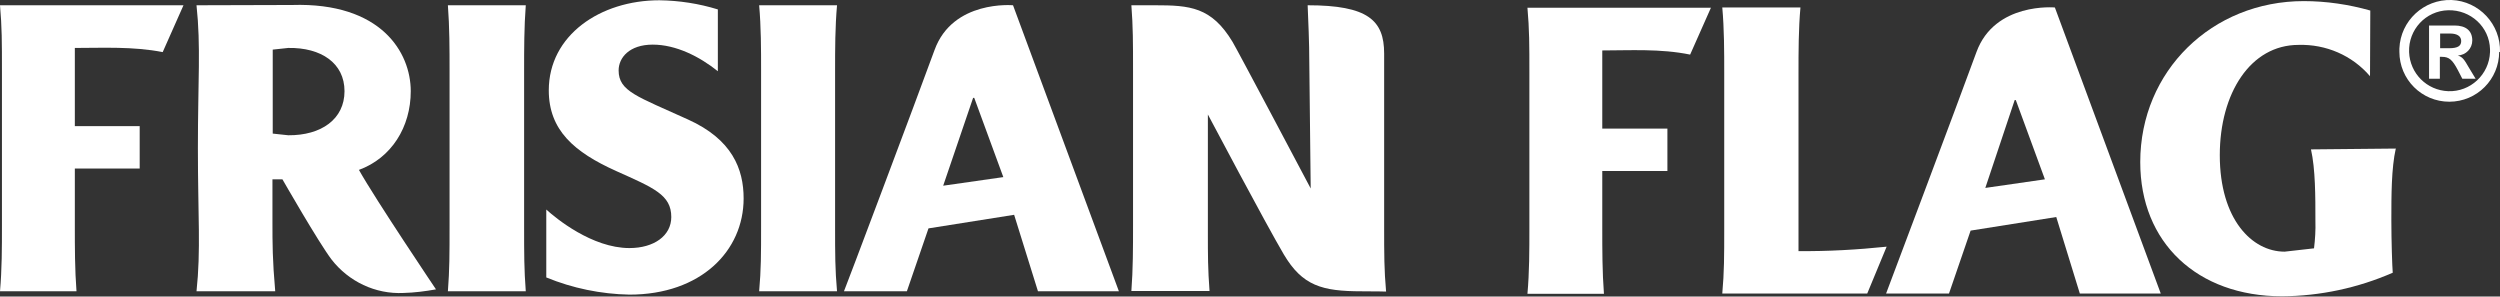 <?xml version="1.0" encoding="utf-8"?>
<!-- Generator: Adobe Illustrator 24.1.0, SVG Export Plug-In . SVG Version: 6.00 Build 0)  -->
<svg version="1.1" id="Layer_1" xmlns="http://www.w3.org/2000/svg" xmlns:xlink="http://www.w3.org/1999/xlink" x="0px" y="0px"
	 viewBox="0 0 902 107" style="enable-background:new 0 0 902 107;" xml:space="preserve">
<rect x="0" y="0" width="902" height="107" fill="#333333" stroke="none"/>
<style type="text/css">
	.st0{fill-rule:evenodd;clip-rule:evenodd;fill:#FFFFFF;}
	.st1{fill:#FFFFFF;}
</style>
<g id="g1630_1_">
	<path id="path1632_1_" class="st0" d="M351.1,35.3h0.4L362,63.9L340.3,67L351.1,35.3z M304.5,105.1h22.7l7.8-22.7l30.9-4.9
		l8.6,27.6h29.2L365.5,1.9c0,0-21.7-2-28.3,16.1S304.6,105.1,304.5,105.1"/>
</g>
<g id="g1634_1_">
	<path id="path1636_1_" class="st0" d="M444.7,15.1c1.8,3,28.2,52.9,28.2,52.9l-0.5-45c0-8-0.4-15.8-0.6-21.1
		c21.7,0,27.6,5.4,27.6,17.4v62.1c0,10.5,0,15.9,0.7,23.8c0,0-3.2-0.1-8.8-0.1c-14.3,0-21.4-2-28.1-13.3
		c-6.6-11.2-27.4-50.5-27.4-50.5V84c0,8,0,13.1,0.6,21h-28.2c0.6-7.9,0.6-15.7,0.6-23.7V25.7c0-10.5,0-15.9-0.6-23.8
		c0,0,3.2,0,8.5,0C429.3,1.9,437.1,2.5,444.7,15.1"/>
</g>
<g id="g1638_1_">
	<path id="path1640_1_" class="st0" d="M302,105.1c-0.7-7.9-0.7-13.2-0.7-23.8V25.6c0-7.9,0-15.8,0.7-23.7h-28.1
		c0.7,7.9,0.7,15.8,0.7,23.7v55.7c0,10.6,0,15.9-0.7,23.8H302z"/>
</g>
<g id="g1642_1_">
	<path id="path1644_1_" class="st0" d="M189.7,105.1c-0.6-7.9-0.6-13.2-0.6-23.8V25.6c0-7.9,0-15.8,0.6-23.7h-28.1
		c0.6,7.9,0.6,15.8,0.6,23.7v55.7c0,10.6,0,15.9-0.6,23.8H189.7z"/>
</g>
<g id="g1646_1_">
	<path id="path1648_1_" class="st0" d="M58.7,18.8l7.5-16.9H0c0.7,7.9,0.7,13.2,0.7,23.8v55.7c0,7.9,0,15.8-0.7,23.7h27.6
		C27,97.3,27,89.3,27,81.4V60.8h23.4V45.5H27V17.3C36.9,17.3,48,16.7,58.7,18.8"/>
</g>
<g id="g1650_1_">
	<path id="path1652_1_" class="st1" d="M98.4,48.2l5.6,0.6c11.9,0.1,20.3-5.8,20.3-15.9s-8.4-15.8-20.3-15.6l-5.6,0.6V48.2z
		 M105.4,1.8c32.1-1,42.8,17.1,42.8,31.1c0,13-7,24.1-18.7,28.4c6,10.7,27.8,43.1,27.8,43.1c-3.9,0.7-7.8,1.2-11.7,1.3
		c-10.1,0.5-19.8-4.1-26-12.1c-4.7-6.2-17.7-28.9-17.7-28.9h-3.6v15.5c0,7.5,0,13.6,1,24.9H70.9c1.6-14.9,0.5-27.1,0.5-51.6
		s1.1-36.7-0.5-51.6L105.4,1.8z"/>
</g>
<g id="g1654_1_">
	<path id="path1656_1_" class="st1" d="M197.1,75.6c3.4,3.1,16.5,13.9,30,13.9c8.8,0,15.1-4.4,15.1-11.2c0-8-6.3-10.5-19.9-16.6
		C207.2,54.9,198,47,198,32.6c0-19.9,18.6-32.5,39.9-32.5c7.2,0.1,14.3,1.2,21.1,3.3v22.3c-6.6-5.3-15.1-9.6-23.5-9.6
		c-8.4,0-12.3,4.7-12.3,9.3c0,7.6,6.8,9.4,25,17.7c16,7.2,20.1,17.9,20.1,28.5c0,18.9-15.4,34.7-41.2,34.7
		c-10.3-0.2-20.5-2.3-30-6.2L197.1,75.6z"/>
</g>
<g>
	<g id="g1658_1_">
		<path id="path1660_1_" class="st0" d="M673.7,105.9l7-16.9c-10.6,1.1-21.2,1.7-31.8,1.6V26.5c0-8,0-16,0.7-23.8h-28.2
			c0.7,7.8,0.7,15.8,0.7,23.8v55.7c0,10.5,0,15.8-0.7,23.7H673.7z"/>
	</g>
	<g id="g1662_1_">
		<path id="path1664_1_" class="st0" d="M726.9,36.1h0.4l10.5,28.6l-21.5,3.1L726.9,36.1z M680.5,105.9h22.7l7.8-22.7l30.9-4.9
			l8.5,27.6h29.2L741.4,2.7c0,0-21.7-2-28.3,16.1S680.5,105.9,680.5,105.9"/>
	</g>
	<g id="g1666_1_">
		<path id="path1668_1_" class="st0" d="M609.8,19.7l7.5-16.9h-66.2c0.7,7.9,0.7,13.2,0.7,23.8v55.7c0,8,0,15.9-0.7,23.7h27.6
			c-0.6-7.9-0.6-15.8-0.6-23.7V61.7h23.5V46.4h-23.5V18.2C588,18.2,599.1,17.5,609.8,19.7"/>
	</g>
	<g id="g1670_1_">
		<path id="path1672_1_" class="st1" d="M855.1,27.5c-6.4-7.5-15.9-11.6-25.8-11.3c-17.3,0-28.4,17.4-28.4,39.8
			c0,23.1,11.6,34.8,23.4,34.8l10.6-1.2c0.4-3.3,0.6-6.6,0.5-9.8c0-9,0-18.8-1.6-25.9l30.6-0.3c-1.6,7.1-1.6,16.9-1.6,25.9
			c0,7.4,0.3,16.6,0.5,18.9c-12.6,5.5-26.2,8.4-39.9,8.5c-30.7,0-51.2-19.4-51.2-48.4c0-32.9,25.9-58.1,59-58.1
			c8.1,0,16.2,1.2,24,3.4L855.1,27.5z"/>
	</g>
	<g id="g1674_1_">
		<path id="path1676_1_" class="st0" d="M880.4,17.4v-5.3h3.6c2.6,0,4,1,4,2.7s-1.1,2.6-4.4,2.6H880.4z M893.2,28.4l-2.3-3.8
			c-2-3.5-2.4-3.9-4.1-4.6c2.9-0.1,5.2-2.5,5.2-5.4c0-3.5-2.3-5.4-6.4-5.4h-9.2v19.2h3.9v-7.9h0.7c2.6,0,3.8,1,5.8,4.8l1.6,3.1
			L893.2,28.4z M898.4,18.8c-0.3,8.1-7.1,14.4-15.1,14.1c-7.7-0.3-13.8-6.4-14.1-14.1c-0.3-8.1,6-14.9,14.1-15.1s14.9,6,15.1,14.1
			C898.4,18.1,898.4,18.4,898.4,18.8 M902,18.8c0.3-10-7.5-18.4-17.5-18.8c-10-0.3-18.4,7.5-18.8,17.5c0,0.4,0,0.8,0,1.1v0.1
			c0,10,8.1,18,18,18l0,0c10,0,18-8.1,18-18"/>
	</g>
</g>
</svg>
